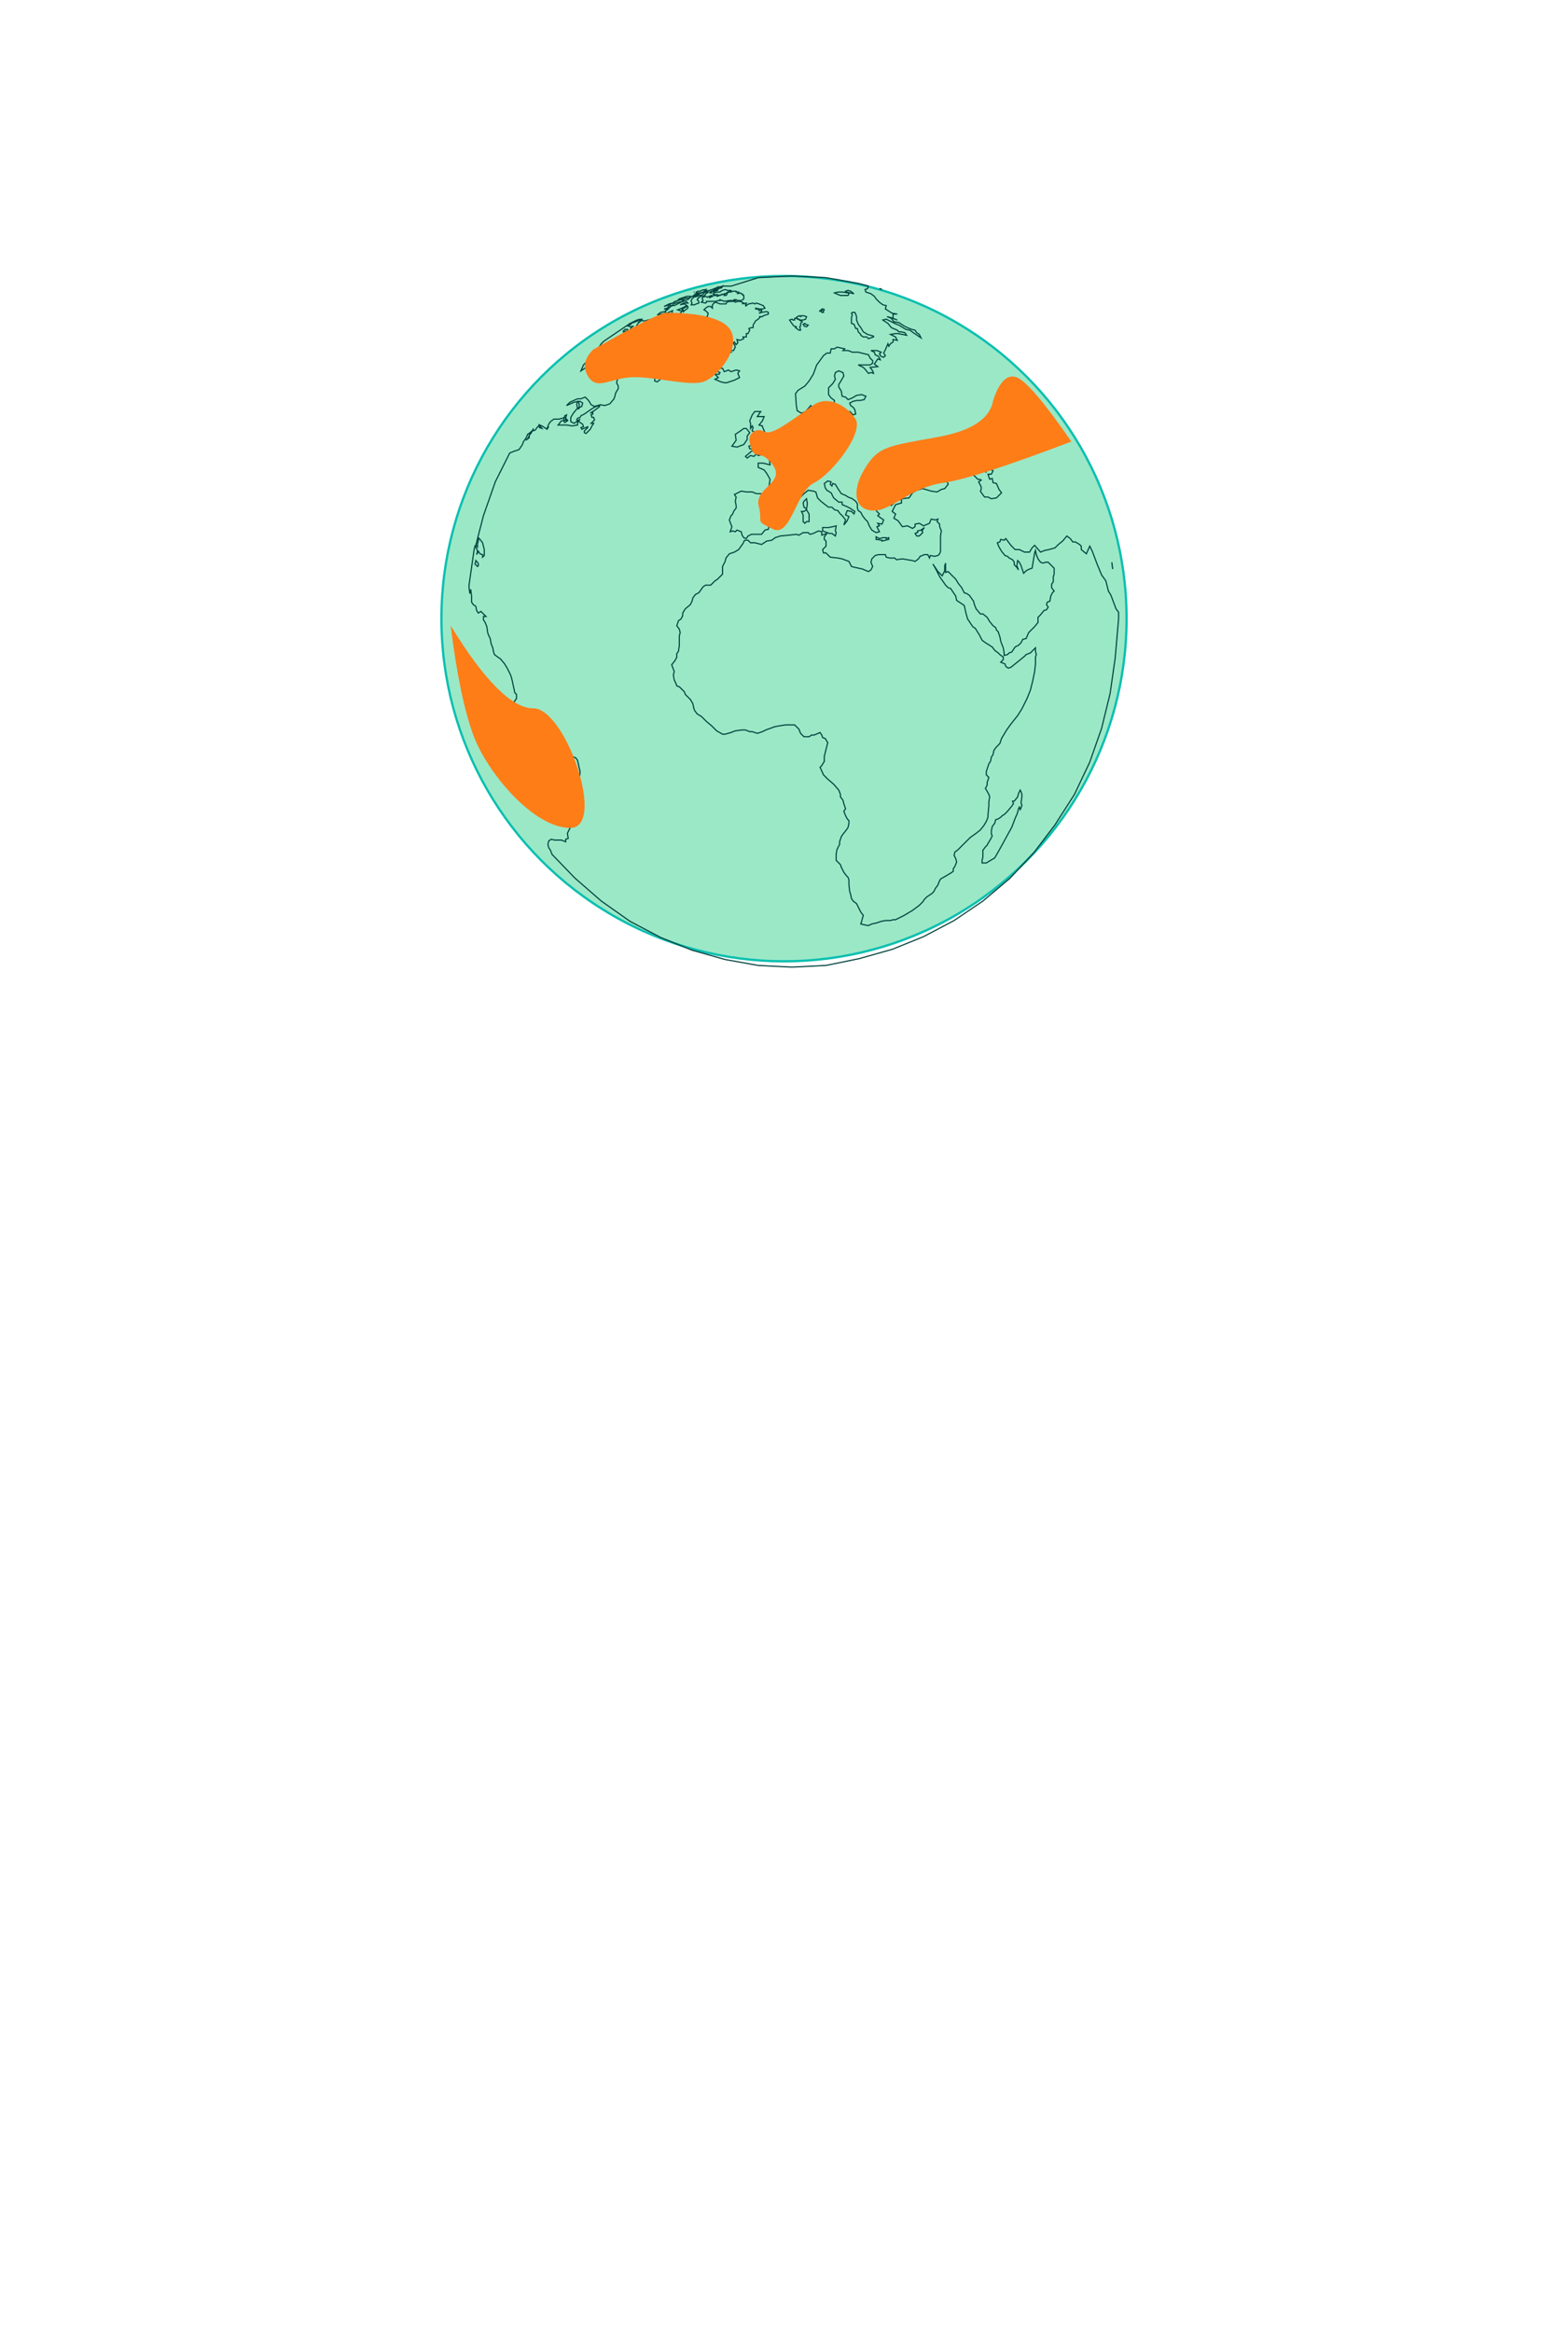 <?xml version="1.0" encoding="UTF-8"?>
<svg width="341px" height="507px" viewBox="0 0 341 507" version="1.1" xmlns="http://www.w3.org/2000/svg" xmlns:xlink="http://www.w3.org/1999/xlink">
    <!-- Generator: Sketch 61 (89581) - https://sketch.com -->
    <title>earth-3</title>
    <desc>Created with Sketch.</desc>
    <g id="earth-3" stroke="none" stroke-width="1" fill="none" fill-rule="evenodd">
        <g id="globe" transform="translate(96, 60)">
            <circle id="Oval-4" stroke="#0BBFB0" stroke-width="0.5" fill="#9BE8C7" cx="74.5" cy="74.5" r="74.5"></circle>
            <g id="Group-17" transform="translate(6, 0)" fill-rule="nonzero" stroke="#00413C" stroke-width="0.25">
                <polygon id="Shape" points="54.218 2.762 54.956 2.578 55.14 2.21 54.771 2.394 54.403 2.394 54.034 2.394 53.849 2.578 53.296 2.762 53.112 2.946 53.665 2.946"></polygon>
                <polygon id="Shape" points="21.023 30.937 21.208 30.2 20.839 30.384 20.655 30.937 20.655 31.673 20.839 31.857 21.392 31.489 21.023 31.305"></polygon>
                <polygon id="Shape" points="53.481 3.315 54.034 3.13 54.218 2.946 53.665 3.13 53.296 3.13 52.927 3.315 53.112 3.499"></polygon>
                <polygon id="Shape" points="52.743 3.683 52.743 3.315 52.374 3.499 52.374 3.683"></polygon>
                <polygon id="Shape" points="56.431 3.499 56.062 3.867 56.062 4.051 55.878 4.235 55.509 4.235 55.694 3.867 54.956 4.051 54.403 4.235 54.034 4.42 53.665 4.235 53.296 4.235 52.927 4.42 52.19 4.788 52.743 4.42 52.743 4.235 51.821 4.604 51.452 4.42 50.899 4.604 50.714 4.788 50.714 4.972 50.899 5.34 50.53 5.709 51.452 5.893 51.636 5.709 51.636 5.524 51.821 5.524 52.374 5.524 52.743 5.524 53.296 5.524 53.665 5.524 54.218 5.34 54.587 5.34 54.587 5.156 54.956 5.34 55.14 5.34 55.509 5.524 56.616 5.34 56.984 5.34 57.906 5.34 57.722 5.156 58.091 5.156 58.46 5.34 59.197 5.34 59.566 5.156 59.751 4.972 59.751 4.788 59.751 4.604 59.751 4.42 59.751 4.235 59.382 4.051 59.566 4.051 59.382 3.867 59.197 3.867 59.013 3.683 58.275 3.867 58.644 3.683 58.644 3.499 58.275 3.499 58.091 3.499 58.091 3.315 57.722 3.315 57.353 3.315 56.984 3.499"></polygon>
                <polygon id="Shape" points="27.662 28.359 26.925 28.727 25.081 30.016 24.343 30.384 24.158 30.752 23.605 30.937 23.421 31.305 24.158 31.857 24.712 32.226 24.896 32.778 24.343 32.962 24.527 33.33 25.818 32.778 25.818 32.962 25.081 33.699 25.081 34.067 25.449 34.251 26.371 33.33 26.74 32.594 27.109 32.041 26.556 32.041 27.294 31.305 27.109 30.752 26.74 30.752 26.556 30.2 26.925 30.016 26.925 29.648 26.371 29.832 27.478 29.095 28.216 28.543 28.4 28.359 28.4 28.174"></polygon>
                <polygon id="Shape" points="23.79 28.911 23.974 28.727 23.974 27.99 23.79 27.254 23.605 27.254 23.421 27.99 23.605 28.727"></polygon>
                <polygon id="Shape" points="50.345 3.683 50.899 3.499 51.636 3.315 51.452 3.315 51.636 3.13 51.268 3.13 51.452 2.946 50.53 3.13 50.345 3.315 49.792 3.315 49.423 3.499 49.423 3.683"></polygon>
                <polygon id="Shape" points="54.771 3.315 54.587 3.499 54.403 3.499 53.849 3.499 53.296 3.683 53.112 3.867 53.112 4.051 54.034 4.051 54.403 4.235 54.956 4.051 55.694 3.867 56.062 3.683 56.247 3.499 56.984 3.315 56.984 3.13 56.616 3.13 56.247 3.13 55.694 2.946 55.14 3.13"></polygon>
                <polygon id="Shape" points="47.026 6.813 46.473 7.182 46.288 7.182 46.473 7.366 46.657 7.55 46.657 7.734 46.842 7.55 47.579 6.998 47.579 6.629 47.395 6.629"></polygon>
                <polygon id="Shape" points="35.039 11.785 35.408 11.785 35.777 11.417 36.33 11.049 36.514 10.68 36.883 10.128 37.252 9.944 37.068 9.944 37.621 9.576 37.621 9.391 36.699 9.76 35.777 10.128 35.039 10.312 35.223 10.496 34.486 10.865 35.223 11.049 35.777 10.865 35.223 11.233"></polygon>
                <polygon id="Shape" points="49.608 4.235 49.977 4.051 49.792 3.867 49.239 3.867 48.87 4.235 48.686 4.42 49.055 4.42"></polygon>
                <polygon id="Shape" points="33.932 11.601 33.564 11.97 33.564 12.154 34.301 11.97 34.486 11.97 34.486 11.601"></polygon>
                <polygon id="Shape" points="41.494 13.811 41.309 13.443 42.047 12.522 42.047 11.97 42.416 11.233 43.338 11.233 44.26 10.496 44.629 10.128 44.813 9.576 45.366 9.023 44.997 8.839 45.551 8.471 45.919 8.102 46.473 7.55 45.919 7.55 45.366 7.366 46.288 6.998 47.395 6.445 46.842 6.077 45.919 6.261 46.657 5.893 47.579 5.893 47.21 5.524 46.657 5.524 45.551 5.709 44.444 6.077 44.26 6.445 43.706 6.445 43.338 6.629 43.153 6.998 42.784 7.55 42.6 8.287 42.784 8.655 43.153 8.471 42.784 8.839 42.784 9.023 42.231 9.576 41.862 9.576 41.494 10.128 41.125 10.68 40.756 11.049 40.387 11.233 39.096 11.601 38.358 11.785 37.99 12.154 37.621 11.785 37.436 11.417 36.514 11.601 36.33 12.154 36.699 12.706 37.068 12.522 36.699 13.074 36.33 13.811 35.961 13.811 35.592 14.548 35.223 15.468 35.408 16.389 35.592 16.021 36.145 15.468 36.883 14.548 36.33 15.652 36.33 16.021 37.252 15.652 38.174 14.732 38.358 14.548 38.543 13.811 39.096 13.259 39.834 12.89 40.203 13.074 39.281 13.995 39.096 14.548 40.756 14.179"></polygon>
                <polygon id="Shape" points="48.501 5.893 48.317 6.261 48.686 6.261 49.055 6.261 49.423 6.077 49.977 5.893 49.977 5.524 49.792 5.34 49.608 5.156 49.792 4.972 49.792 4.788 50.161 4.604 50.345 4.42 50.899 4.42 51.268 4.235 51.452 3.867 51.821 3.683 52.005 3.499 51.452 3.499 51.083 3.683 50.899 4.051 50.161 4.235 49.608 4.42 48.87 4.604 48.501 4.972 48.317 5.34 48.317 5.524"></polygon>
                <polygon id="Shape" points="33.564 12.89 33.195 13.074 33.195 13.259 33.748 13.074 33.932 12.89 33.932 12.706"></polygon>
                <polygon id="Shape" points="40.203 10.68 40.387 10.68 40.94 10.312 41.125 10.128 40.94 9.944 40.203 10.128 39.649 10.496 39.834 10.68"></polygon>
                <polygon id="Shape" points="46.657 5.156 47.579 5.156 47.948 4.788 48.132 4.42 47.764 4.42 47.395 4.42 46.842 4.604 45.735 4.972 45.551 5.156 46.473 4.972"></polygon>
                <polygon id="Shape" points="97.925 56.533 98.662 55.796 98.662 55.612 98.478 55.428 99.031 54.691 98.294 55.244 97.556 55.428 97.556 55.796 97.371 55.796 97.003 55.98 97.371 56.533"></polygon>
                <polygon id="Shape" points="74.319 33.699 74.504 32.778 74.319 32.226 73.213 32.778 73.397 33.146"></polygon>
                <polygon id="Shape" points="73.397 50.64 73.582 49.535 73.397 48.43 72.844 48.983 72.66 49.351 72.844 50.272"></polygon>
                <polygon id="Shape" points="64.361 34.067 63.808 32.778 63.808 32.594 63.07 32.41 63.808 31.489 64.177 30.568 63.439 30.568 62.701 30.568 63.439 29.463 62.701 29.463 62.148 29.463 61.595 30.2 61.042 31.489 61.226 32.041 61.226 33.146 61.595 32.594 61.779 32.962 61.595 33.515 61.595 33.699 62.517 34.067 62.886 34.804 62.701 35.54 61.595 35.356 61.41 36.093 61.779 36.645 60.857 37.013 61.042 37.566 62.332 37.75 61.41 38.118 60.119 39.223 60.488 39.591 61.226 39.039 61.964 39.223 62.517 38.671 62.886 39.039 64.361 38.671 65.468 38.671 66.205 38.118 65.836 37.566 66.205 37.198 66.39 36.461 65.468 36.093 65.283 35.724 64.914 34.251"></polygon>
                <polygon id="Shape" points="89.81 57.638 91.286 57.27 91.286 56.901 90.732 57.085 90.732 56.901 89.995 56.901 89.257 57.085 88.519 56.717 88.519 57.27 89.81 57.454"></polygon>
                <polygon id="Shape" points="42.784 21.545 43.338 20.624 44.629 20.256 45.366 19.704 46.104 19.151 46.842 18.783 47.579 18.783 48.317 18.783 48.686 18.783 49.977 18.415 51.268 17.678 52.005 17.494 52.558 17.678 53.849 17.678 55.509 17.126 56.984 16.573 56.431 16.389 55.509 16.205 56.247 15.837 56.616 15.284 56.616 15.837 56.8 16.205 57.538 16.205 57.906 15.468 57.722 14.916 57.353 14.548 57.722 14.363 58.091 14.916 58.46 14.548 58.275 13.811 58.829 13.995 59.382 13.811 59.751 13.627 59.566 13.259 60.304 13.259 60.304 12.522 60.673 12.522 61.042 11.785 60.857 11.417 61.41 11.233 61.779 11.233 61.779 10.68 62.332 9.76 62.886 9.391 63.439 8.839 63.07 8.839 63.808 8.839 63.992 8.655 65.099 8.287 65.099 7.918 64.73 7.734 63.623 7.918 63.07 8.102 63.623 7.734 63.623 7.366 63.07 7.55 62.886 7.182 62.332 7.182 62.332 6.998 63.255 7.182 63.808 7.182 64.361 6.998 63.992 6.445 63.07 6.077 62.517 5.893 62.148 6.077 61.779 5.893 60.857 6.077 60.488 6.261 60.119 6.629 60.304 6.445 60.119 6.261 60.304 5.893 59.382 6.077 59.751 5.893 59.382 5.709 59.013 5.524 58.46 5.524 57.906 5.709 57.722 5.524 56.616 5.524 56.062 5.709 55.878 6.077 55.325 6.077 54.587 6.077 53.665 5.709 53.296 5.893 52.927 6.261 52.927 6.998 52.558 6.629 52.005 6.629 51.452 6.998 51.083 7.366 51.452 7.55 51.821 7.918 52.005 8.102 51.821 8.839 51.268 9.023 51.083 9.391 50.161 10.128 49.423 10.68 49.239 11.049 47.948 11.417 47.948 11.785 48.317 11.785 48.132 12.154 47.948 12.89 47.579 12.338 47.395 12.338 46.842 12.522 46.104 13.074 46.104 13.443 46.473 13.443 46.657 13.443 47.395 13.443 46.473 13.995 46.104 14.179 45.182 14.179 43.706 14.916 43.706 15.284 42.784 15.837 42.231 16.757 41.494 17.494 40.94 18.23 40.387 19.704 39.649 20.624 39.649 21.361 40.387 21.729 40.387 22.834 40.94 23.018 42.047 22.098"></polygon>
                <polygon id="Shape" points="60.488 34.804 61.042 34.067 60.304 33.146 59.751 33.146 59.013 33.699 57.906 34.435 58.091 35.724 57.169 37.013 58.275 37.198 59.751 36.645 60.488 35.54"></polygon>
                <polygon id="Shape" points="58.829 22.098 58.46 21.177 58.829 20.624 58.091 20.44 56.984 20.809 56.431 20.44 55.509 20.809 55.14 20.072 54.403 20.072 53.665 20.624 54.587 20.993 54.403 21.361 53.481 21.361 54.218 22.098 53.481 22.466 54.771 23.018 55.509 23.202 56.062 23.202 57.722 22.65"></polygon>
                <polygon id="Shape" points="78.93 55.98 79.668 56.533 79.852 55.796 79.668 55.428 79.852 54.323 79.114 54.507 78.192 54.691 76.901 54.691 76.901 55.428 78.377 55.98"></polygon>
                <polygon id="Shape" points="72.66 53.402 73.029 53.771 73.397 53.402 73.951 53.402 73.951 51.745 73.397 50.824 72.844 51.193 72.291 51.193 72.66 51.929"></polygon>
                <polygon id="Shape" points="120.239 112.698 120.055 112.145 119.87 111.777 119.501 112.513 119.317 113.25 118.579 114.171 118.21 114.171 118.395 114.723 118.026 115.276 117.104 116.38 116.366 117.117 115.997 117.301 115.629 117.67 115.075 118.038 114.522 118.222 114.338 118.959 113.784 119.695 113.6 120.616 113.6 121.352 113.784 121.721 113.416 122.457 112.862 123.378 112.678 123.746 112.309 124.115 111.756 124.851 111.756 125.588 111.756 126.324 111.571 127.061 111.571 127.613 112.125 127.613 112.494 127.613 113.416 127.061 114.338 126.509 115.075 125.22 115.997 123.562 117.104 121.537 118.026 119.879 118.579 118.406 118.948 117.485 119.132 117.117 119.317 116.565 119.501 115.828 119.686 115.46 119.87 116.012 120.055 115.644 120.239 115.091 120.055 114.539 120.239 113.25"></polygon>
                <polygon id="Shape" points="73.029 10.312 72.66 10.496 72.844 10.68 72.844 10.865 73.397 11.049 73.766 10.68 73.213 10.496"></polygon>
                <polygon id="Shape" points="71.738 9.391 71.922 9.576 72.66 9.576 73.213 9.391 73.397 8.839 72.844 8.655 72.106 8.655 72.106 8.839 71.738 8.655 71.184 9.023 71.553 9.391"></polygon>
                <polygon id="Shape" points="70.631 10.865 71.184 11.049 71 11.233 71.738 11.785 72.106 11.785 71.922 11.049 72.106 10.865 72.106 10.312 72.475 9.944 71.553 9.391 71.184 9.207 70.816 9.207 70.816 9.576 70.447 9.576 70.262 9.391 69.709 9.576 70.078 10.128"></polygon>
                <polygon id="Shape" points="2.029 62.978 2.029 62.61 1.844 62.241 1.475 61.873 1.475 62.057 1.291 62.61 1.475 62.794 1.844 63.162"></polygon>
                <polygon id="Shape" points="76.717 7.918 77.086 7.918 77.086 7.734 77.086 7.55 77.27 7.366 77.086 7.182 76.717 7.182 76.717 7.366 76.901 7.55 76.532 7.366 76.348 7.55 76.164 7.734 76.532 7.55"></polygon>
                <polygon id="Shape" points="80.774 4.235 80.958 4.235 81.881 4.235 82.434 4.235 82.618 3.867 82.434 3.683 81.327 3.499 80.221 3.499 79.483 3.683 79.852 3.867"></polygon>
                <polygon id="Shape" points="83.725 3.867 82.987 3.315 82.434 3.13 81.881 3.315 82.065 3.499"></polygon>
                <polygon id="Shape" points="83.171 8.102 83.356 8.471 83.171 9.023 83.171 9.76 83.171 10.312 83.725 10.496 84.094 11.417 84.462 11.417 84.647 12.154 85.2 12.706 85.2 12.89 85.753 13.259 86.491 13.259 86.86 13.627 87.966 13.259 87.966 13.074 86.675 12.706 85.753 12.154 85.2 11.233 84.647 10.496 84.278 9.576 84.278 8.839 84.094 8.287 83.909 7.918 83.356 7.918"></polygon>
                <path d="M115.629,47.326 L114.706,48.246 L113.6,48.43 L112.862,48.062 L112.125,48.062 L111.571,47.326 L111.203,46.773 L111.387,46.405 L111.387,45.852 L110.834,44.748 L111.387,44.379 L111.018,44.195 L110.649,44.195 L109.912,43.459 L109.174,42.906 L107.699,41.985 L107.33,41.249 L106.039,40.328 L106.039,38.855 L106.592,38.487 L106.408,37.75 L106.777,37.198 L107.145,36.461 L107.883,36.461 L108.436,36.093 L108.99,36.829 L109.543,37.934 L108.99,37.934 L108.805,38.302 L109.358,39.223 L108.621,39.407 L108.805,39.776 L109.358,39.96 L110.281,40.88 L111.203,40.88 L111.571,41.249 L111.756,41.801 L111.94,41.985 L112.494,42.722 L112.125,41.801 L112.494,41.249 L113.047,41.801 L113.969,42.354 L113.6,43.09 L112.862,43.09 L113.231,44.195 L113.784,44.011 L113.969,44.932 L114.706,45.116 L115.26,46.405 L115.813,47.141 L115.629,47.326 Z M89.81,2.946 L89.81,2.946 L89.442,2.762 L89.257,2.762 L89.81,2.946 Z M139.787,62.241 L139.971,63.715 L139.971,63.53 L139.787,62.241 L139.787,62.241 Z M48.87,3.499 L49.055,3.499 L48.87,3.499 L48.87,3.499 Z M140.525,83.05 L139.418,90.784 L137.574,98.334 L134.992,105.7 L131.673,112.698 L127.431,119.327 L122.821,125.404 L117.657,130.928 L111.756,135.9 L105.486,140.135 L98.847,143.634 L92.023,146.396 L84.831,148.422 L77.639,149.895 L70.262,150.263 L62.886,149.895 L55.694,148.606 L48.501,146.58 L41.678,143.818 L35.039,140.32 L28.769,135.9 L23.052,130.928 L18.073,125.772 L17.704,124.851 L17.335,124.299 L17.151,123.562 L17.335,122.826 L17.888,122.457 L18.626,122.641 L20.101,122.641 L21.023,123.01 L21.023,122.457 L21.577,122.273 L21.392,121.168 L21.945,120.063 L21.761,118.774 L21.945,117.67 L21.761,116.012 L21.208,113.802 L21.392,113.066 L22.13,112.329 L22.499,111.224 L23.605,110.12 L23.974,109.567 L24.158,107.726 L23.974,106.989 L23.605,105.332 L23.236,104.779 L22.314,104.411 L21.577,103.859 L20.286,102.017 L18.626,100.912 L17.335,100.36 L15.491,98.887 L14.569,98.887 L14.753,98.334 L14.384,97.413 L12.909,95.94 L11.803,95.02 L11.249,95.388 L11.249,94.099 L9.958,93.178 L9.774,92.626 L10.327,91.889 L10.327,90.968 L9.958,90.6 L9.405,88.022 L9.221,87.285 L9.036,86.733 L8.299,85.26 L7.745,84.339 L6.823,83.234 L6.27,82.866 L5.532,82.313 L5.348,81.761 L5.164,80.84 L4.795,79.92 L4.61,78.815 L4.242,78.078 L4.057,77.526 L3.873,76.237 L3.504,75.316 L3.135,74.763 L3.135,74.027 L3.688,74.027 L3.135,73.474 L2.582,72.922 L2.029,73.29 L1.66,72.738 L1.475,71.817 L0.922,71.449 L0.553,70.896 L0.553,69.607 L0.369,68.134 L0.184,69.055 L0,67.766 L0,67.213 L1.106,59.479 L1.291,58.743 L1.66,59.295 L1.844,59.848 L1.66,60.584 L2.029,59.848 L2.397,60.4 L2.951,60.584 L2.951,61.137 L3.319,60.768 L3.319,60.032 L3.319,59.479 L3.135,58.743 L2.951,58.006 L2.397,57.27 L2.029,56.901 L2.029,57.638 L1.844,58.19 L1.844,58.927 L1.475,58.559 L3.135,52.113 L5.717,44.748 L8.852,38.487 L9.774,38.118 L10.881,37.75 L11.618,36.645 L11.803,36.093 L12.54,34.988 L12.725,34.435 L13.278,34.067 L13.647,33.699 L13.094,34.62 L12.909,35.172 L12.356,35.724 L13.094,35.172 L13.094,34.62 L13.462,34.251 L14.016,33.146 L13.831,33.699 L14.384,33.515 L14.938,32.778 L15.306,32.41 L15.306,32.962 L15.86,33.146 L15.306,32.41 L15.86,32.594 L16.413,32.962 L16.966,33.33 L17.335,32.778 L16.966,33.146 L17.335,32.226 L17.704,31.673 L18.442,31.121 L18.995,31.121 L19.548,31.121 L20.286,30.937 L20.839,30.752 L21.392,31.305 L20.101,31.489 L19.364,32.41 L20.47,32.41 L21.208,32.41 L22.499,32.594 L23.605,32.41 L23.605,31.857 L24.158,31.121 L22.868,32.041 L22.13,31.673 L22.13,30.752 L22.683,29.832 L23.605,28.727 L24.527,28.359 L24.712,27.622 L24.158,27.254 L22.868,27.438 L21.208,28.174 L21.945,27.438 L23.605,26.701 L24.343,26.701 L25.265,26.333 L26.003,27.07 L26.556,27.99 L27.294,28.359 L28.584,27.99 L29.506,28.174 L30.06,27.99 L30.613,27.806 L31.535,26.701 L31.719,26.149 L31.904,25.412 L32.457,24.491 L32.457,23.939 L32.088,23.202 L32.273,22.466 L32.457,21.545 L33.195,21.177 L34.117,19.888 L35.039,18.415 L35.777,17.494 L35.223,17.678 L33.932,18.23 L33.01,18.23 L33.564,17.494 L34.855,16.021 L35.777,15.468 L35.592,14.916 L35.961,14.548 L36.514,13.811 L36.699,13.259 L36.33,12.89 L36.514,12.338 L34.486,13.443 L33.379,14.732 L32.088,15.1 L31.351,16.021 L30.429,16.941 L29.691,17.494 L28.953,17.862 L28.216,18.046 L27.662,17.862 L27.109,18.415 L25.449,19.888 L24.343,20.624 L24.896,19.335 L26.003,18.23 L27.109,17.31 L28.031,16.757 L28.031,15.837 L28.4,15.284 L28.769,14.732 L29.322,14.179 L35.039,10.312 L36.514,9.576 L37.252,9.391 L37.621,9.76 L38.358,9.76 L38.912,9.576 L39.834,9.391 L40.387,9.207 L40.018,9.576 L41.125,9.76 L41.678,9.576 L42.231,9.207 L42.969,9.023 L43.522,8.839 L44.075,8.287 L44.26,7.55 L42.969,8.102 L41.862,8.287 L40.94,8.471 L41.678,7.918 L42.6,7.734 L43.338,7.182 L42.416,7.182 L43.706,6.813 L44.075,6.445 L44.629,6.445 L46.104,5.709 L46.657,5.34 L46.104,5.156 L44.813,5.524 L44.26,5.893 L43.522,6.261 L42.416,6.629 L43.522,6.077 L44.26,5.893 L46.473,4.788 L47.948,4.788 L48.501,4.42 L49.055,4.42 L49.423,4.051 L55.14,2.21 L55.694,2.21 L56.431,2.21 L56.984,2.21 L62.886,0.368 L70.262,0 L77.639,0.368 L84.831,1.657 L86.86,2.21 L86.675,2.762 L86.122,2.946 L86.306,3.499 L86.86,3.683 L87.413,3.867 L88.151,4.42 L88.519,4.972 L89.257,5.709 L89.995,6.261 L90.732,6.445 L90.548,7.182 L92.023,8.102 L93.13,8.287 L92.208,8.287 L92.208,9.207 L93.13,9.576 L91.655,9.023 L90.917,8.839 L91.839,9.207 L92.392,9.944 L93.499,10.128 L94.605,10.865 L95.343,11.233 L96.265,11.601 L97.003,11.785 L97.371,12.338 L97.925,12.706 L98.294,13.443 L96.634,12.338 L95.896,11.785 L94.974,11.601 L93.499,10.68 L92.577,10.312 L91.47,9.76 L90.732,9.391 L89.995,9.576 L91.101,10.312 L91.839,11.233 L93.13,11.785 L93.499,12.154 L94.052,12.154 L94.79,12.338 L95.158,12.89 L93.314,12.522 L92.761,12.522 L91.655,12.706 L92.761,13.259 L93.13,13.995 L92.208,13.811 L92.208,14.363 L91.655,14.732 L91.286,15.284 L91.101,14.732 L90.548,16.021 L90.179,16.757 L90.548,17.31 L90.179,17.678 L89.626,17.494 L89.257,16.941 L89.626,16.573 L88.704,16.205 L87.413,16.205 L88.151,16.573 L88.335,17.126 L89.073,17.494 L89.442,18.23 L88.888,18.046 L88.151,19.151 L88.888,19.704 L87.229,19.888 L87.782,20.624 L87.966,21.177 L87.413,20.993 L86.86,21.177 L86.122,20.256 L85.753,19.888 L84.647,19.335 L87.229,19.335 L87.782,18.967 L87.782,18.415 L87.229,17.862 L86.86,17.126 L84.647,16.573 L83.356,16.573 L82.434,16.205 L81.327,16.205 L81.696,15.837 L80.036,15.468 L79.483,15.837 L78.745,15.837 L78.561,16.757 L77.823,16.757 L77.086,17.31 L76.164,18.599 L75.61,19.335 L74.873,21.361 L73.951,22.834 L73.029,23.939 L71.553,24.86 L71,25.596 L71.184,28.174 L71.369,29.279 L72.291,29.832 L73.213,29.463 L74.319,28.174 L74.873,28.911 L75.61,30.384 L76.348,31.673 L76.717,32.778 L77.639,32.594 L77.823,31.673 L78.745,31.673 L78.93,30.568 L78.745,28.727 L79.299,28.359 L79.483,27.07 L78.745,26.517 L78.192,25.78 L78.192,24.307 L79.114,23.387 L79.668,22.466 L79.483,21.729 L79.668,20.993 L80.405,20.624 L81.327,20.993 L81.512,21.729 L80.774,23.018 L80.405,23.571 L80.405,24.123 L80.958,25.044 L81.143,26.149 L81.881,26.333 L82.434,26.885 L83.356,26.517 L84.278,25.965 L85.384,25.78 L86.306,26.149 L85.938,26.885 L85.016,27.07 L84.278,27.07 L83.54,27.254 L82.803,27.622 L82.987,28.174 L83.54,28.543 L83.909,29.095 L84.094,30.016 L83.54,30.2 L82.803,29.463 L82.249,30.016 L82.065,30.752 L82.249,31.673 L82.618,32.594 L82.065,32.778 L82.065,33.33 L81.327,33.33 L80.405,32.962 L79.483,33.515 L78.377,34.067 L78.008,34.62 L77.639,34.251 L76.717,33.883 L76.348,34.251 L75.61,34.435 L74.873,33.883 L74.319,32.778 L74.688,31.857 L74.504,31.121 L74.688,30.2 L74.135,30.568 L73.397,30.937 L73.029,31.673 L73.213,32.778 L73.582,33.33 L73.582,34.067 L73.213,34.988 L72.475,34.804 L71.738,34.988 L70.631,35.54 L69.894,37.382 L69.525,37.75 L68.787,37.934 L68.049,39.039 L66.021,40.144 L65.283,39.591 L65.468,41.065 L63.992,40.696 L62.886,40.696 L62.886,41.617 L64.177,42.17 L64.73,42.906 L65.468,44.195 L65.099,46.773 L64.73,47.51 L63.255,47.326 L62.517,47.326 L61.595,46.957 L60.304,46.957 L59.197,46.773 L57.722,47.51 L58.091,48.062 L57.906,48.983 L58.091,49.904 L58.091,50.456 L57.538,51.193 L57.353,51.745 L56.984,52.113 L56.616,53.034 L56.8,53.587 L57.169,54.507 L56.8,55.612 L57.353,55.428 L57.906,55.612 L58.275,55.244 L59.197,55.612 L59.382,56.349 L59.751,56.901 L60.304,57.085 L60.673,56.533 L61.41,56.165 L62.332,56.165 L63.623,56.165 L64.361,55.244 L65.099,55.06 L65.283,54.139 L65.836,53.587 L65.468,52.85 L65.836,51.745 L66.39,51.009 L67.865,50.456 L68.787,49.535 L68.787,48.799 L68.971,48.062 L70.262,47.694 L72.106,48.062 L72.844,47.326 L73.766,46.589 L74.873,46.773 L75.426,46.957 L75.795,48.246 L76.532,48.983 L77.455,49.72 L78.192,50.272 L78.93,50.272 L79.483,50.824 L80.221,51.009 L80.59,51.561 L81.327,52.298 L81.881,53.034 L81.512,54.139 L82.249,53.218 L82.618,52.298 L81.881,51.929 L82.249,51.009 L83.171,51.193 L83.725,51.745 L83.909,51.193 L82.803,50.456 L82.065,50.088 L81.143,49.72 L81.143,49.167 L80.405,49.167 L79.299,48.246 L78.745,47.141 L77.823,46.589 L77.455,46.037 L77.27,45.116 L78.008,44.563 L78.745,44.748 L78.561,45.3 L78.93,45.668 L79.114,45.116 L79.668,45.3 L80.221,46.221 L80.958,47.326 L81.881,47.694 L82.434,48.062 L83.356,48.43 L84.094,48.983 L84.462,49.535 L84.462,50.456 L84.647,51.009 L85.2,51.377 L85.569,52.113 L86.122,52.85 L86.675,53.402 L87.044,54.323 L87.597,55.244 L88.519,55.796 L89.257,55.612 L88.704,54.507 L89.257,54.323 L88.888,53.771 L89.81,53.955 L90.179,53.034 L89.626,52.666 L88.888,52.113 L89.257,51.745 L88.704,51.193 L88.335,50.456 L89.073,50.64 L89.626,50.64 L89.995,50.272 L89.257,49.72 L90.364,49.167 L90.917,49.167 L91.47,49.167 L91.839,49.904 L92.392,49.351 L92.761,48.799 L93.868,48.615 L92.945,48.062 L92.761,47.51 L92.208,46.773 L92.208,45.852 L92.577,45.3 L92.392,43.643 L93.13,43.274 L93.314,41.801 L93.314,41.065 L94.052,40.696 L95.527,41.065 L95.343,41.801 L96.265,42.17 L96.265,42.722 L96.818,42.906 L97.556,41.985 L98.294,41.617 L98.294,41.065 L97.556,41.433 L97.003,41.249 L96.634,40.512 L97.187,39.96 L97.925,40.144 L98.294,39.591 L98.847,39.407 L99.4,39.039 L98.662,39.96 L99.216,40.328 L99.031,41.433 L98.478,41.801 L99.4,42.354 L100.506,42.538 L101.982,43.274 L102.351,43.643 L102.904,43.643 L103.457,44.011 L104.01,44.748 L104.195,45.3 L103.457,46.221 L102.719,46.405 L101.797,46.957 L100.506,46.773 L98.662,46.221 L97.371,46.589 L96.449,47.141 L95.712,48.246 L94.052,48.43 L94.052,49.351 L92.761,49.72 L92.023,51.193 L92.761,51.745 L92.392,52.666 L93.314,53.218 L94.236,54.507 L95.343,54.323 L96.449,54.876 L97.003,54.507 L97.003,53.955 L97.925,53.771 L98.847,54.323 L100.138,53.771 L100.506,52.85 L101.429,53.034 L101.982,52.85 L101.797,53.402 L102.351,53.955 L102.351,54.507 L102.719,55.428 L102.535,56.533 L102.535,57.638 L102.535,59.111 L102.535,59.848 L102.351,60.4 L101.982,60.768 L101.244,60.952 L100.322,60.768 L100.138,61.321 L99.769,60.584 L99.031,60.584 L98.109,60.952 L97.74,61.505 L97.003,62.057 L96.449,61.873 L95.343,61.689 L94.236,61.505 L92.945,61.689 L92.577,61.321 L91.47,61.321 L90.732,61.137 L90.548,60.584 L89.073,60.584 L88.335,60.768 L87.597,61.505 L87.413,62.241 L87.782,63.162 L87.413,63.899 L86.86,64.267 L85.569,63.715 L83.909,63.346 L83.171,63.162 L82.618,62.057 L81.143,61.505 L80.221,61.321 L78.561,61.137 L77.639,60.216 L77.086,60.216 L76.901,59.479 L77.639,58.743 L77.639,57.638 L77.27,57.27 L77.27,56.717 L77.823,55.98 L76.717,56.349 L76.717,55.612 L75.979,55.428 L74.873,55.98 L74.135,56.165 L73.766,55.796 L72.66,55.796 L71.738,56.349 L71.184,56.165 L69.525,56.349 L67.681,56.533 L66.574,56.901 L65.836,57.454 L64.73,57.638 L63.623,58.374 L62.148,58.006 L61.226,58.006 L60.673,57.454 L59.935,57.454 L59.566,58.19 L58.644,59.479 L57.722,60.032 L56.616,60.4 L55.878,61.321 L55.694,62.057 L55.14,63.162 L55.14,64.82 L54.034,65.924 L53.481,66.293 L52.558,67.213 L51.452,67.213 L50.899,67.582 L49.977,68.871 L49.239,69.239 L48.686,69.976 L48.501,70.712 L48.132,71.449 L47.026,72.37 L46.473,73.29 L46.473,73.843 L46.104,74.579 L45.551,74.948 L45.366,75.5 L45.182,76.052 L45.735,76.789 L45.919,77.526 L45.735,78.262 L45.735,78.999 L45.735,80.288 L45.551,81.577 L45.182,82.129 L45.182,82.866 L44.813,83.602 L44.075,84.523 L44.629,85.996 L44.444,86.733 L44.629,87.838 L44.997,88.574 L45.182,89.127 L45.735,89.311 L46.288,89.863 L46.842,90.416 L47.026,90.968 L47.395,91.337 L48.132,92.073 L48.686,92.994 L48.87,93.915 L49.055,94.467 L49.608,95.204 L50.53,95.756 L51.636,96.861 L52.743,97.782 L53.849,98.887 L55.14,99.623 L55.694,99.623 L56.984,99.255 L57.906,98.887 L59.382,98.702 L60.119,98.702 L61.042,99.071 L61.595,99.071 L62.701,99.439 L63.808,99.071 L64.545,98.702 L66.574,97.966 L67.681,97.782 L68.787,97.598 L69.894,97.598 L70.816,97.598 L71.738,98.518 L72.106,99.439 L72.844,100.176 L73.951,100.176 L74.504,99.807 L75.057,99.807 L76.348,99.255 L76.717,99.807 L76.901,100.36 L77.455,100.544 L78.008,101.465 L77.639,102.938 L77.27,104.411 L77.27,105.516 L76.717,106.437 L76.348,106.805 L77.086,108.462 L78.008,109.383 L79.299,110.488 L80.405,111.777 L80.774,112.698 L80.774,113.25 L81.327,113.987 L81.512,114.723 L81.881,115.828 L81.512,116.38 L81.881,117.301 L82.249,118.038 L82.618,118.406 L82.618,118.959 L82.434,119.879 L82.065,120.432 L81.327,121.352 L80.958,121.905 L80.59,123.01 L80.59,123.562 L80.036,124.667 L79.852,125.588 L79.852,126.324 L79.852,127.061 L80.774,127.982 L80.958,128.534 L81.512,129.639 L82.065,130.376 L82.434,130.744 L82.618,131.296 L82.618,132.401 L82.803,133.874 L82.987,134.427 L83.171,135.348 L83.54,135.9 L84.278,136.452 L84.831,137.557 L85.2,138.294 L85.753,139.03 L85.569,139.583 L85.384,140.32 L85.2,140.872 L85.938,141.056 L86.86,141.24 L87.597,140.872 L88.519,140.688 L89.626,140.32 L90.548,140.135 L91.655,140.135 L92.208,139.951 L92.761,139.951 L93.499,139.583 L94.605,139.03 L95.527,138.478 L96.449,137.926 L97.925,136.821 L98.662,136.084 L99.031,135.532 L99.584,134.979 L100.691,134.243 L101.06,133.874 L101.429,133.138 L101.982,132.401 L102.166,131.849 L102.535,131.112 L103.826,130.376 L104.748,129.823 L105.301,129.455 L105.301,128.902 L105.67,128.35 L106.039,127.429 L105.855,126.693 L105.486,125.956 L105.67,125.22 L106.223,124.851 L107.145,123.93 L107.514,123.562 L108.99,122.089 L110.281,121.168 L111.203,120.432 L111.94,119.511 L112.494,118.59 L112.862,117.67 L112.862,117.117 L113.047,115.276 L113.047,114.355 L113.231,113.25 L113.047,112.698 L112.309,111.409 L112.678,110.672 L112.678,110.12 L113.047,109.015 L112.494,108.462 L112.494,107.726 L113.047,106.068 L113.416,105.516 L113.6,104.595 L113.969,104.043 L114.153,103.122 L114.706,102.385 L115.444,101.649 L115.813,100.544 L116.919,98.702 L117.842,97.413 L119.317,95.572 L120.239,94.099 L121.345,91.889 L122.083,90.048 L122.636,87.838 L123.005,85.996 L123.19,84.339 L123.19,82.866 L123.374,82.313 L123.19,81.577 L123.19,80.84 L122.821,81.209 L122.452,81.577 L122.083,81.945 L121.161,82.313 L120.792,82.682 L119.686,83.602 L118.764,84.339 L117.842,85.076 L117.288,85.26 L116.735,84.891 L116.551,84.339 L115.629,83.971 L116.182,83.418 L116.182,82.866 L115.444,82.313 L115.075,81.945 L114.338,81.393 L113.784,80.656 L112.309,79.735 L111.571,79.183 L111.018,78.078 L110.096,76.605 L109.543,76.237 L108.436,74.579 L108.068,73.29 L107.699,71.633 L106.039,70.528 L105.855,69.607 L104.748,67.95 L104.195,67.766 L103.642,67.213 L102.351,65.372 L101.613,63.899 L100.875,62.61 L101.982,64.267 L102.535,64.82 L102.904,65.188 L103.457,64.083 L103.457,62.978 L103.642,62.426 L103.642,63.162 L103.642,63.715 L103.642,64.451 L104.195,64.267 L104.932,65.004 L105.855,65.924 L106.408,66.845 L107.145,67.766 L107.699,68.871 L108.252,69.055 L108.805,69.423 L109.727,70.712 L109.912,71.449 L110.281,72.37 L111.203,73.474 L111.756,73.474 L112.678,74.211 L113.231,75.132 L113.969,76.052 L114.522,76.421 L114.706,76.973 L115.075,77.341 L115.26,77.894 L115.444,78.446 L115.629,79.367 L115.813,79.92 L116.182,80.84 L116.366,81.945 L116.366,82.498 L117.104,82.313 L117.473,81.945 L118.026,81.761 L118.395,81.209 L118.764,80.656 L119.501,80.288 L120.055,79.735 L120.423,78.999 L121.161,78.815 L121.714,77.526 L123.005,76.237 L123.743,75.316 L123.743,74.211 L124.296,73.659 L125.034,72.738 L125.587,72.554 L125.956,72.001 L125.587,71.449 L125.771,70.896 L126.325,70.712 L126.509,69.607 L126.878,68.871 L127.247,68.502 L126.694,67.766 L126.694,67.029 L127.062,66.477 L127.062,65.372 L127.247,64.82 L127.247,63.53 L126.878,63.162 L126.509,62.794 L125.956,62.241 L125.403,62.241 L124.849,62.426 L124.296,62.241 L123.743,61.505 L123.374,60.584 L123.19,59.663 L123.005,60.216 L122.821,61.321 L122.636,62.426 L122.452,63.53 L121.899,63.715 L121.161,64.083 L120.608,64.635 L120.423,64.083 L120.055,62.978 L119.686,62.241 L119.317,61.873 L119.132,62.978 L119.501,63.899 L119.132,63.346 L118.579,62.794 L118.579,62.241 L118.21,61.689 L117.473,61.321 L117.104,60.952 L116.551,60.768 L115.813,59.848 L115.26,58.927 L114.891,58.006 L115.444,57.822 L115.629,57.27 L116.366,57.454 L116.735,57.085 L117.842,58.559 L118.764,59.479 L119.686,59.479 L120.792,60.032 L121.899,60.032 L122.452,59.111 L123.005,58.559 L124.296,60.032 L125.218,59.663 L126.14,59.479 L127.431,59.111 L128.169,58.374 L129.091,57.638 L130.013,56.533 L130.751,57.085 L131.304,57.822 L131.857,57.822 L132.779,58.374 L133.148,58.743 L133.148,59.479 L134.255,60.4 L134.992,58.743 L135.545,59.848 L136.099,61.321 L136.652,62.794 L137.574,65.004 L138.496,66.293 L138.681,67.029 L139.049,68.502 L139.603,69.423 L140.156,70.896 L140.709,72.37 L141.262,73.106 L141.262,74.579 L140.525,83.05 Z" id="Shape"></path>
            </g>
        </g>
        <g id="areas" transform="translate(98, 68)" fill="#FF7D17">
            <path d="M4.26325641e-14,68 C7.333,80 13.333,86 18,86 C25,86 34,112 26,112 C18,112 8,100 5,92 C3,86.667 1.333,78.667 4.26325641e-14,68 Z" id="Path-13" style="mix-blend-mode: hard-light;"></path>
            <path d="M31,8 C29,10 28.667,12 30,14 C32,17 35,14 40,14 C45,14 52,16 55,15 C58,14 63,8 61,4 C59,4.4408921e-15 49,4.4408921e-15 47,4.4408921e-15 C45.667,4.4408921e-15 40.333,2.667 31,8 Z" id="Path-14" style="mix-blend-mode: hard-light;"></path>
            <path d="M65,28 C65,28 65,28 65,28 C66,33 67,29 70,33 C73,37 66,38 67,42 C68,46 66,45 70,47 C74,49 75,39 79,37 C83,35 90,26 88,23 C86,20 82,18 79,20 C76,22 71,26 69,26 C68.637,26 68.323,25.926 68.059,25.777 L68.059,25.778 C67.057,25.215 65.789,25.571 65.226,26.573 C64.983,27.007 64.903,27.513 65,28 Z" id="Path-15" style="mix-blend-mode: hard-light;"></path>
            <path d="M118,19 C117.333,23 113.333,25.667 106,27 C95,29 93,29 90,34 C87,39 88,43 92,43 C96,43 100,38 107,37 C111.667,36.333 121,33.333 135,28 C129,19.333 125,14.667 123,14 C121,13.333 119.333,15 118,19 Z" id="Path-16" style="mix-blend-mode: hard-light;"></path>
            <path d="M51,3 C45,2.333 41.333,3.667 40,7 C38,12 48,13 50,13 C52,13 58,11 58,7 C58,4.333 55.667,3 51,3 Z" id="Path-17" style="mix-blend-mode: color-burn;"></path>
            <path d="M77.734,27.363 C77.323,27.838 76.911,28.383 76.5,29 C73.833,33 72.167,36.333 71.5,39 C70.833,41 70.833,42 71.5,42 C72.5,42 78.5,34 81.5,33 C81.5,33 81.5,33 81.5,33 C83.341,32.386 84.336,30.396 83.723,28.555 C83.109,26.713 81.119,25.718 79.277,26.332 C78.68,26.531 78.147,26.887 77.734,27.363 Z" id="Path-18" style="mix-blend-mode: color-burn;"></path>
        </g>
    </g>
</svg>